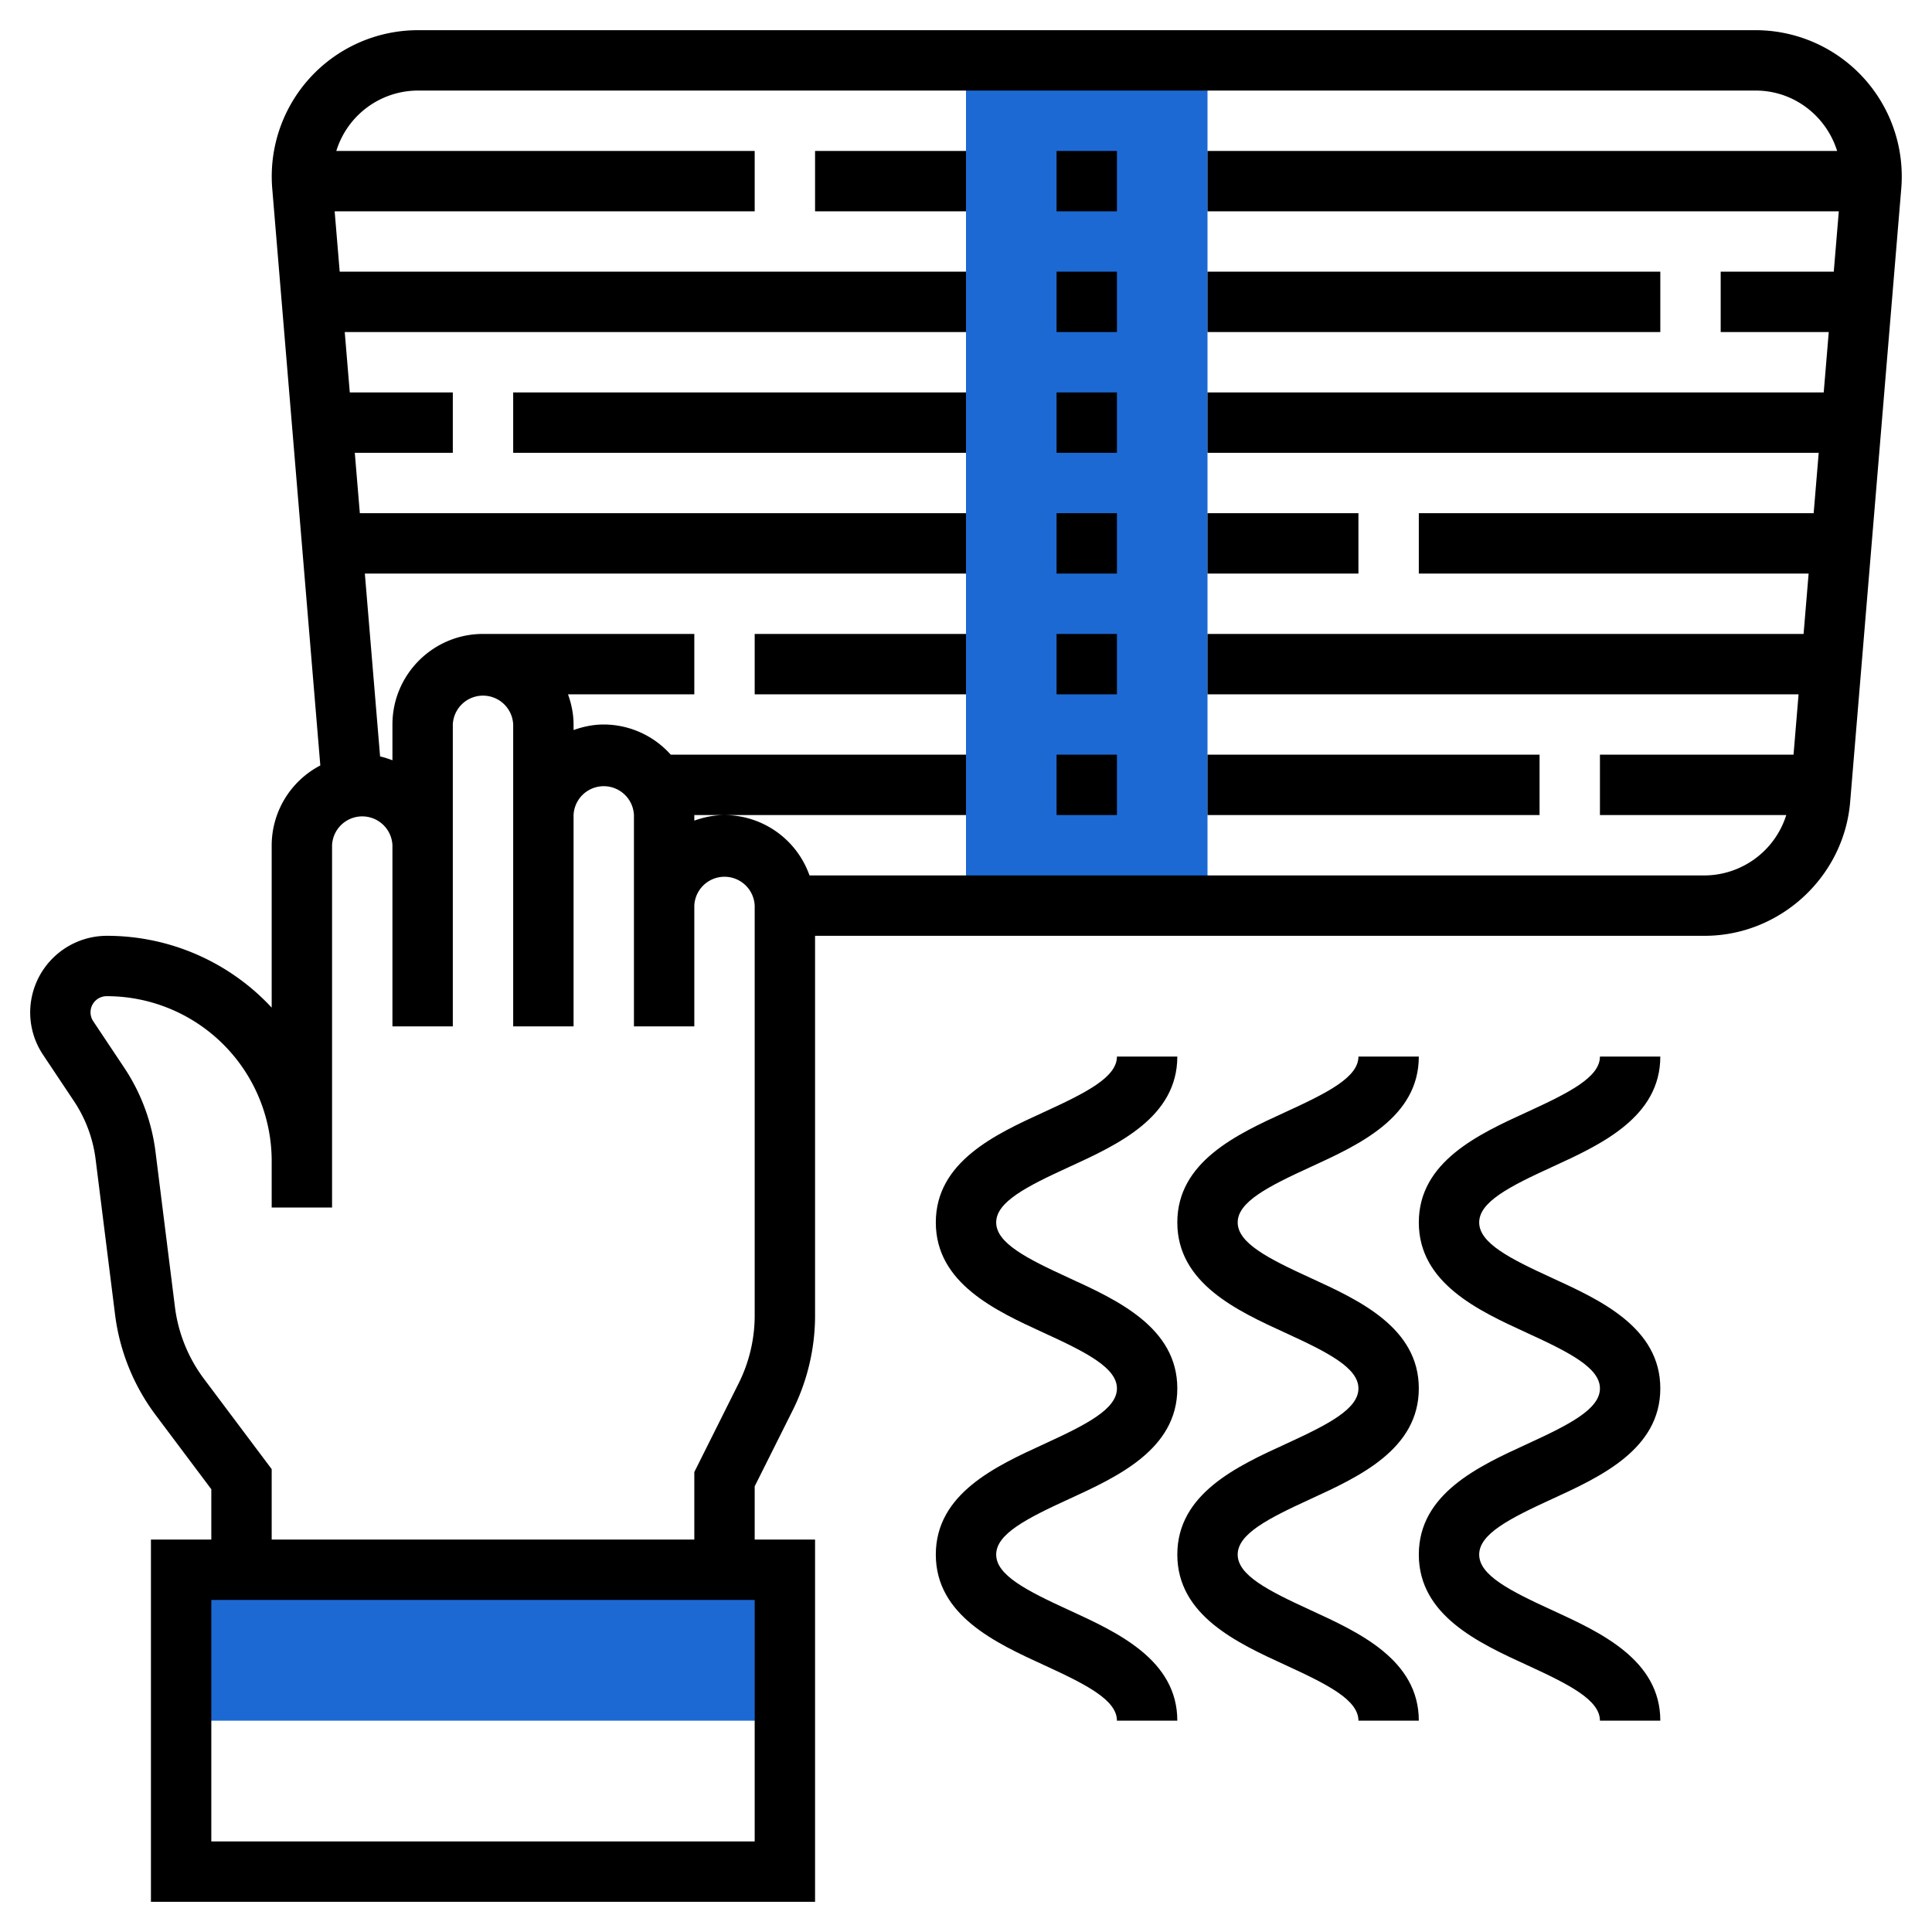 <svg xmlns="http://www.w3.org/2000/svg" width="512" height="512" viewBox="0 0 64 64"><path xmlns="http://www.w3.org/2000/svg" d="M6 52h20v5H6zM32 2h8v28h-8z" fill="#1c69d4" data-original="#1c69d4"/><path xmlns="http://www.w3.org/2000/svg" d="M51.417 38.656C53.013 37.925 55 37.016 55 35h-2c0 .679-1.001 1.19-2.416 1.838-1.597.731-3.584 1.641-3.584 3.657 0 2.017 1.987 2.927 3.583 3.659 1.415.648 2.417 1.16 2.417 1.84 0 .682-1.002 1.194-2.417 1.843-1.597.732-3.583 1.643-3.583 3.66s1.986 2.928 3.583 3.661C51.998 55.807 53 56.318 53 57h2c0-2.017-1.986-2.928-3.583-3.661C50.002 52.69 49 52.179 49 51.497s1.002-1.193 2.417-1.842C53.013 48.922 55 48.011 55 45.994s-1.987-2.927-3.583-3.659c-1.415-.648-2.417-1.16-2.417-1.84s1.002-1.191 2.417-1.839zM43.417 53.339C42.002 52.69 41 52.179 41 51.497s1.002-1.193 2.417-1.842C45.013 48.922 47 48.011 47 45.994s-1.987-2.927-3.583-3.659c-1.415-.648-2.417-1.16-2.417-1.84 0-.679 1.002-1.19 2.417-1.838C45.013 37.925 47 37.016 47 35h-2c0 .679-1.001 1.19-2.416 1.838-1.597.731-3.584 1.641-3.584 3.657 0 2.017 1.987 2.927 3.583 3.659 1.415.648 2.417 1.16 2.417 1.84 0 .682-1.002 1.194-2.417 1.843-1.597.732-3.583 1.643-3.583 3.66s1.986 2.928 3.583 3.661C43.998 55.807 45 56.318 45 57h2c0-2.017-1.986-2.928-3.583-3.661zM35.417 53.339C34.002 52.69 33 52.179 33 51.497s1.002-1.193 2.417-1.842C37.013 48.922 39 48.011 39 45.994s-1.987-2.927-3.583-3.659c-1.415-.648-2.417-1.16-2.417-1.84 0-.679 1.002-1.19 2.417-1.838C37.013 37.925 39 37.016 39 35h-2c0 .679-1.001 1.19-2.416 1.838-1.597.731-3.584 1.641-3.584 3.657 0 2.017 1.987 2.927 3.583 3.659 1.415.648 2.417 1.16 2.417 1.84 0 .682-1.002 1.194-2.417 1.843-1.597.732-3.583 1.643-3.583 3.66s1.986 2.928 3.583 3.661C35.998 55.807 37 56.318 37 57h2c0-2.017-1.986-2.928-3.583-3.661zM35 25h2v2h-2zM35 21h2v2h-2zM35 17h2v2h-2zM35 13h2v2h-2zM35 9h2v2h-2zM35 5h2v2h-2zM40 9h15v2H40zM27 5h5v2h-5zM40 17h5v2h-5zM17 13h15v2H17zM40 25h11v2H40zM25 21h7v2h-7z" data-original="#000000"/><path xmlns="http://www.w3.org/2000/svg" d="M58.16 1H13.84a4.845 4.845 0 00-4.822 5.242l1.593 19.115A2.992 2.992 0 009 28v5.379A7.44 7.44 0 003.544 31 2.543 2.543 0 001 33.535c0 .502.147.988.426 1.406l1.029 1.543a4.47 4.47 0 01.712 1.916l.644 5.143a6.998 6.998 0 001.346 3.333L7 49.333V51H5v12h22V51h-2v-1.764l1.261-2.521c.483-.967.739-2.05.739-3.132V31h29.467c2.498 0 4.616-1.95 4.822-4.438l1.693-20.32A4.845 4.845 0 0058.16 1zM25 61H7v-8h18zm0-17.417c0 .772-.183 1.545-.528 2.236L23 48.764V51H9v-2.333l-2.244-2.992a5.003 5.003 0 01-.961-2.38l-.644-5.143a6.472 6.472 0 00-1.032-2.777L3.09 33.832A.534.534 0 013.544 33 5.462 5.462 0 019 38.457V40h2V28a1.001 1.001 0 012 0v6h2V24a1.001 1.001 0 012 0v10h2v-7a1.001 1.001 0 012 0v7h2v-4a1.001 1.001 0 012 0zM56.467 29H26.816A2.996 2.996 0 0024 27c-.352 0-.686.072-1 .184V27h9v-2h-9.78A2.983 2.983 0 0020 24c-.352 0-.686.072-1 .184V24c0-.352-.072-.686-.184-1H23v-2h-7c-1.654 0-3 1.346-3 3v1.184c-.134-.048-.267-.096-.409-.125L12.086 19H32v-2H11.92l-.167-2H15v-2h-3.413l-.167-2H32V9H11.253l-.167-2H25V5H11.141a2.835 2.835 0 012.698-2h44.32c1.271 0 2.337.846 2.698 2H40v2h20.913l-.167 2H57v2h3.58l-.167 2H40v2h20.247l-.167 2H47v2h12.913l-.167 2H40v2h19.58l-.167 2H53v2h6.172a2.855 2.855 0 01-2.705 2z" data-original="#000000"/></svg>